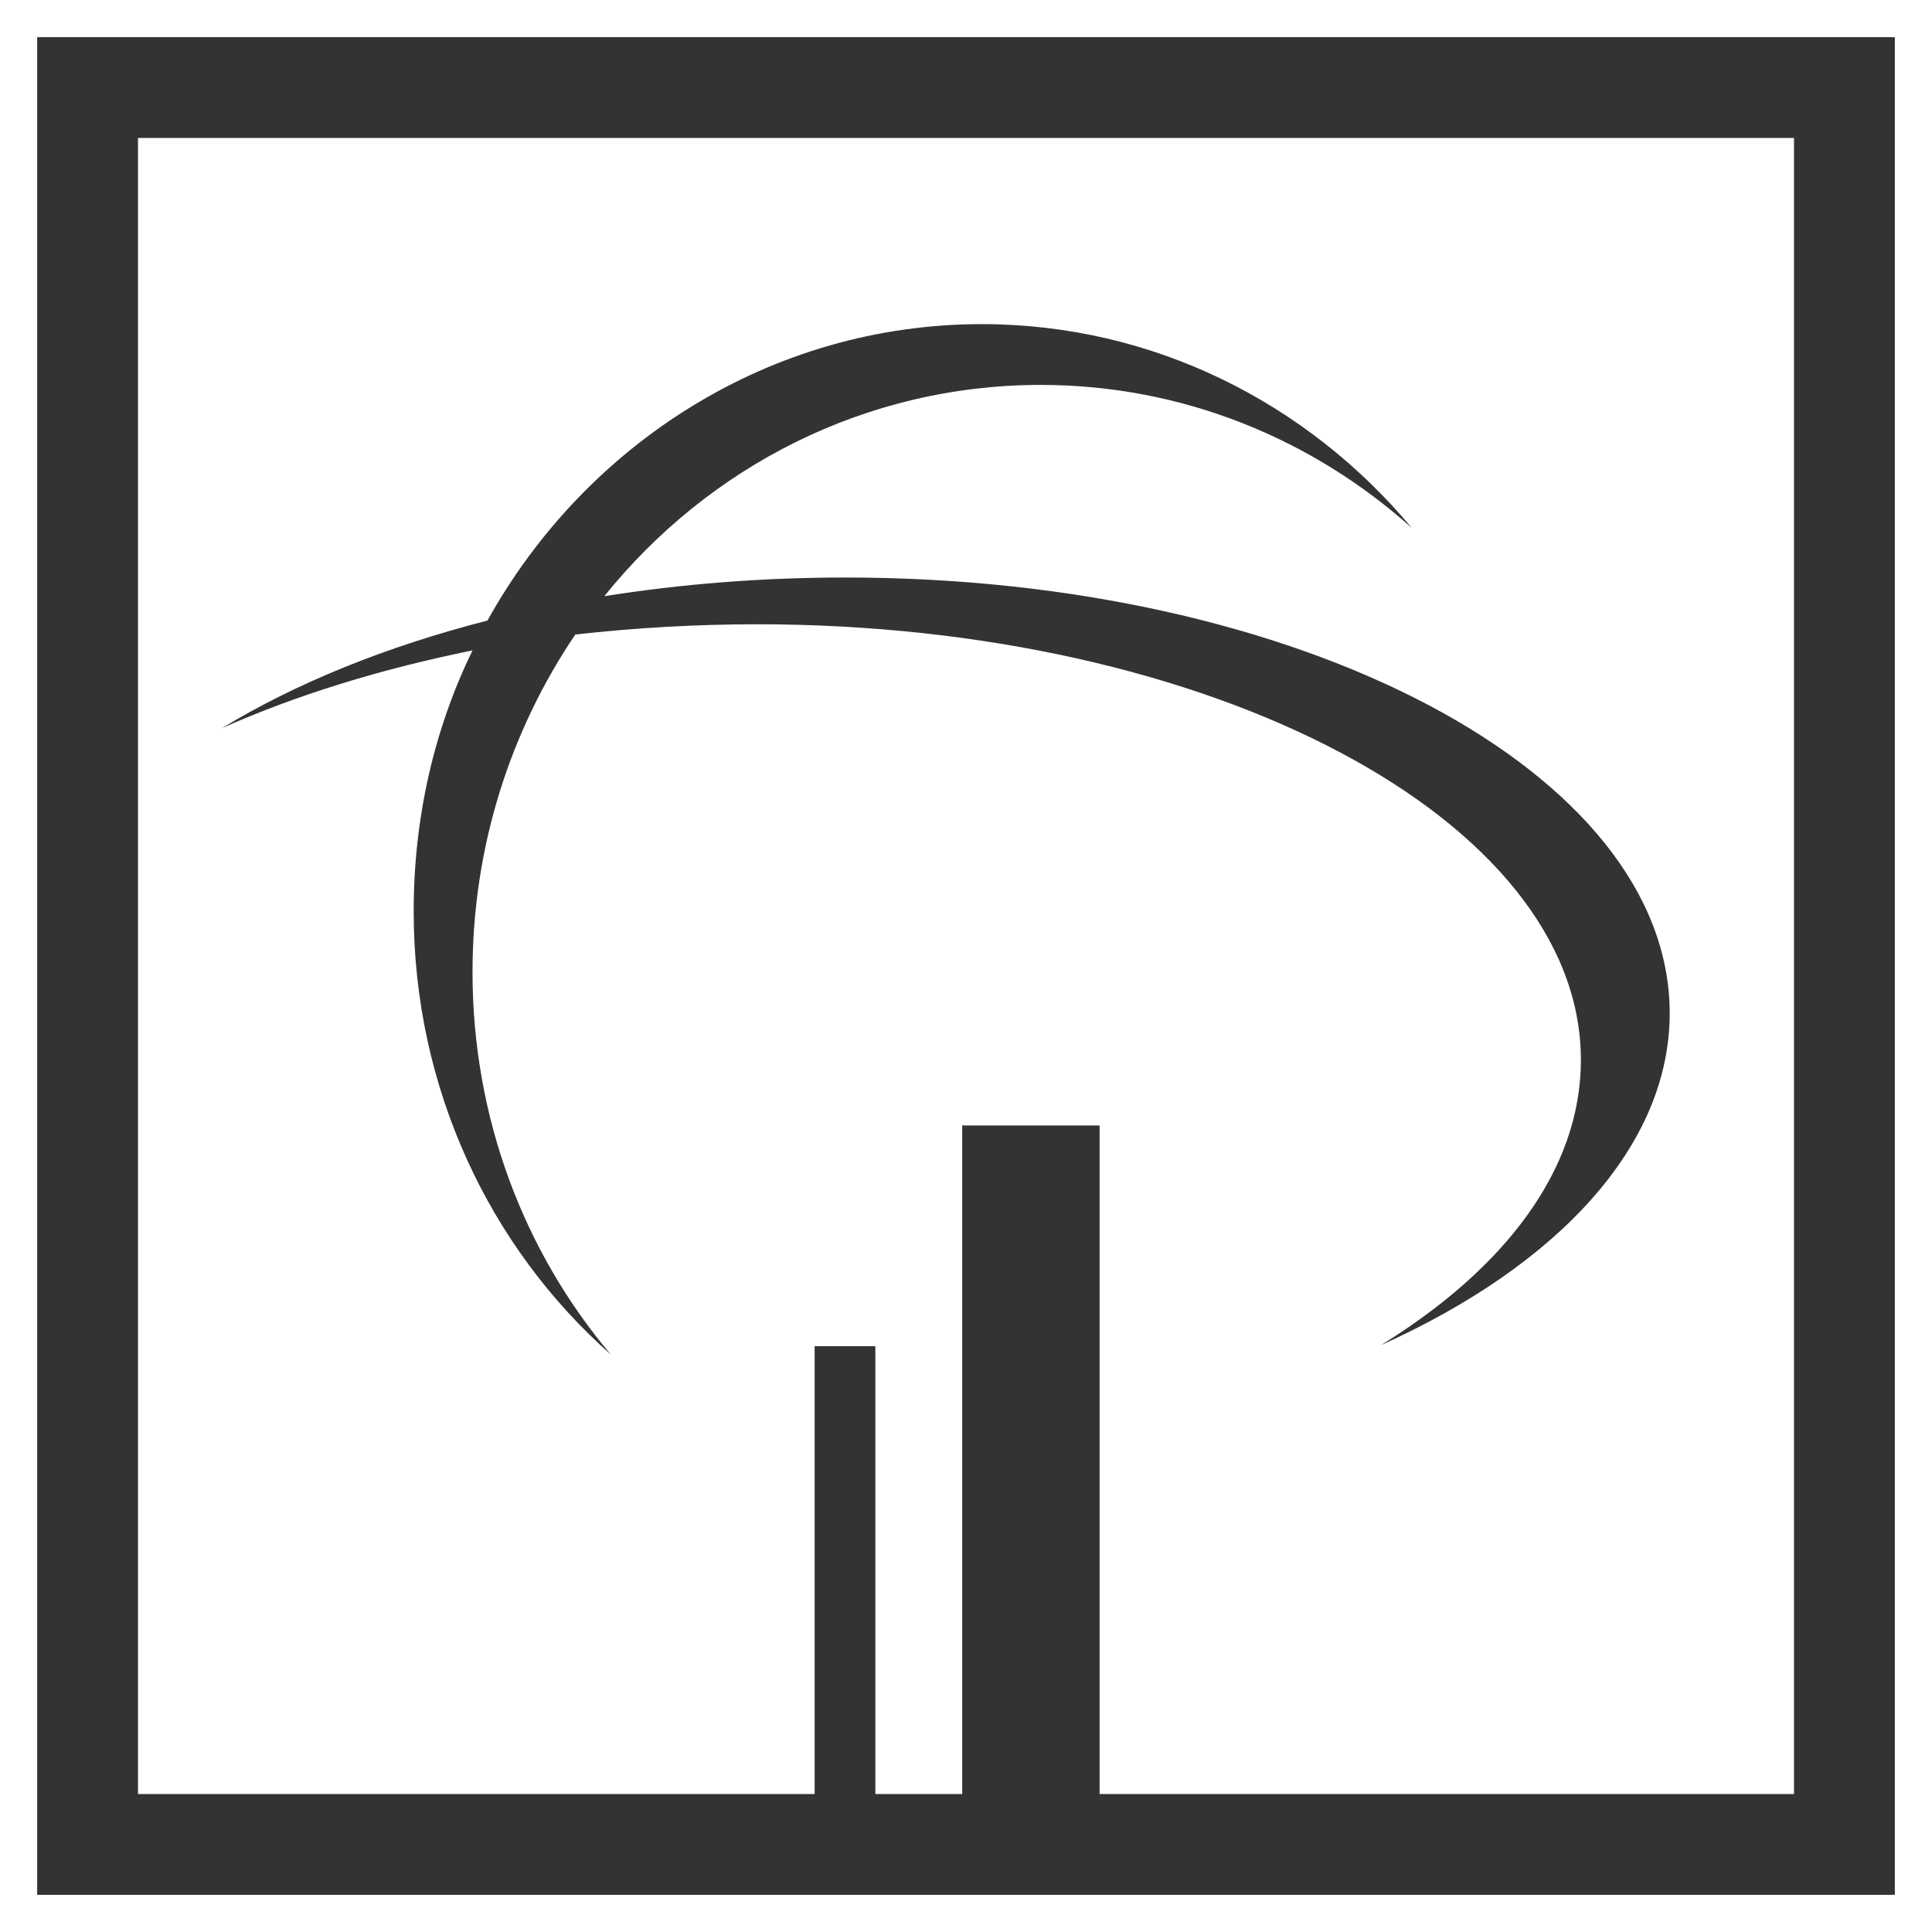 <svg width="26" height="26" viewBox="0 0 26 26" fill="none" xmlns="http://www.w3.org/2000/svg">
<rect x="0" y="0" width="26" height="26" fill="#333333" stroke="none"/>
<path d="M0.25 0.25H25.75V25.75H0.25V0.25Z" stroke="white" stroke-width="0.5"/>
<path fill-rule="evenodd" clip-rule="evenodd" d="M14.798 15.146H12.949V24.143H11.78V18.116H10.963V24.143H1.857V1.857H24.143V24.143H14.798V15.146ZM11.377 7.772C10.245 7.772 9.164 7.86 8.133 8.023C9.529 6.287 11.641 5.18 14.006 5.18C15.917 5.18 17.666 5.909 18.999 7.105C17.603 5.431 15.527 4.362 13.213 4.362C10.371 4.362 7.881 5.973 6.56 8.351C5.19 8.703 3.982 9.194 2.989 9.798C3.982 9.357 5.114 9.005 6.359 8.753C5.843 9.81 5.567 11.006 5.567 12.264C5.567 14.643 6.585 16.782 8.22 18.229C7.051 16.845 6.359 15.045 6.359 13.082C6.359 11.383 6.875 9.823 7.742 8.539C8.553 8.448 9.367 8.402 10.182 8.401C16.307 8.401 21.275 11.031 21.275 14.265C21.275 15.737 20.256 17.071 18.583 18.103C20.96 17.033 22.47 15.423 22.47 13.636C22.47 10.389 17.502 7.772 11.377 7.772Z" fill="white"/>
</svg>
